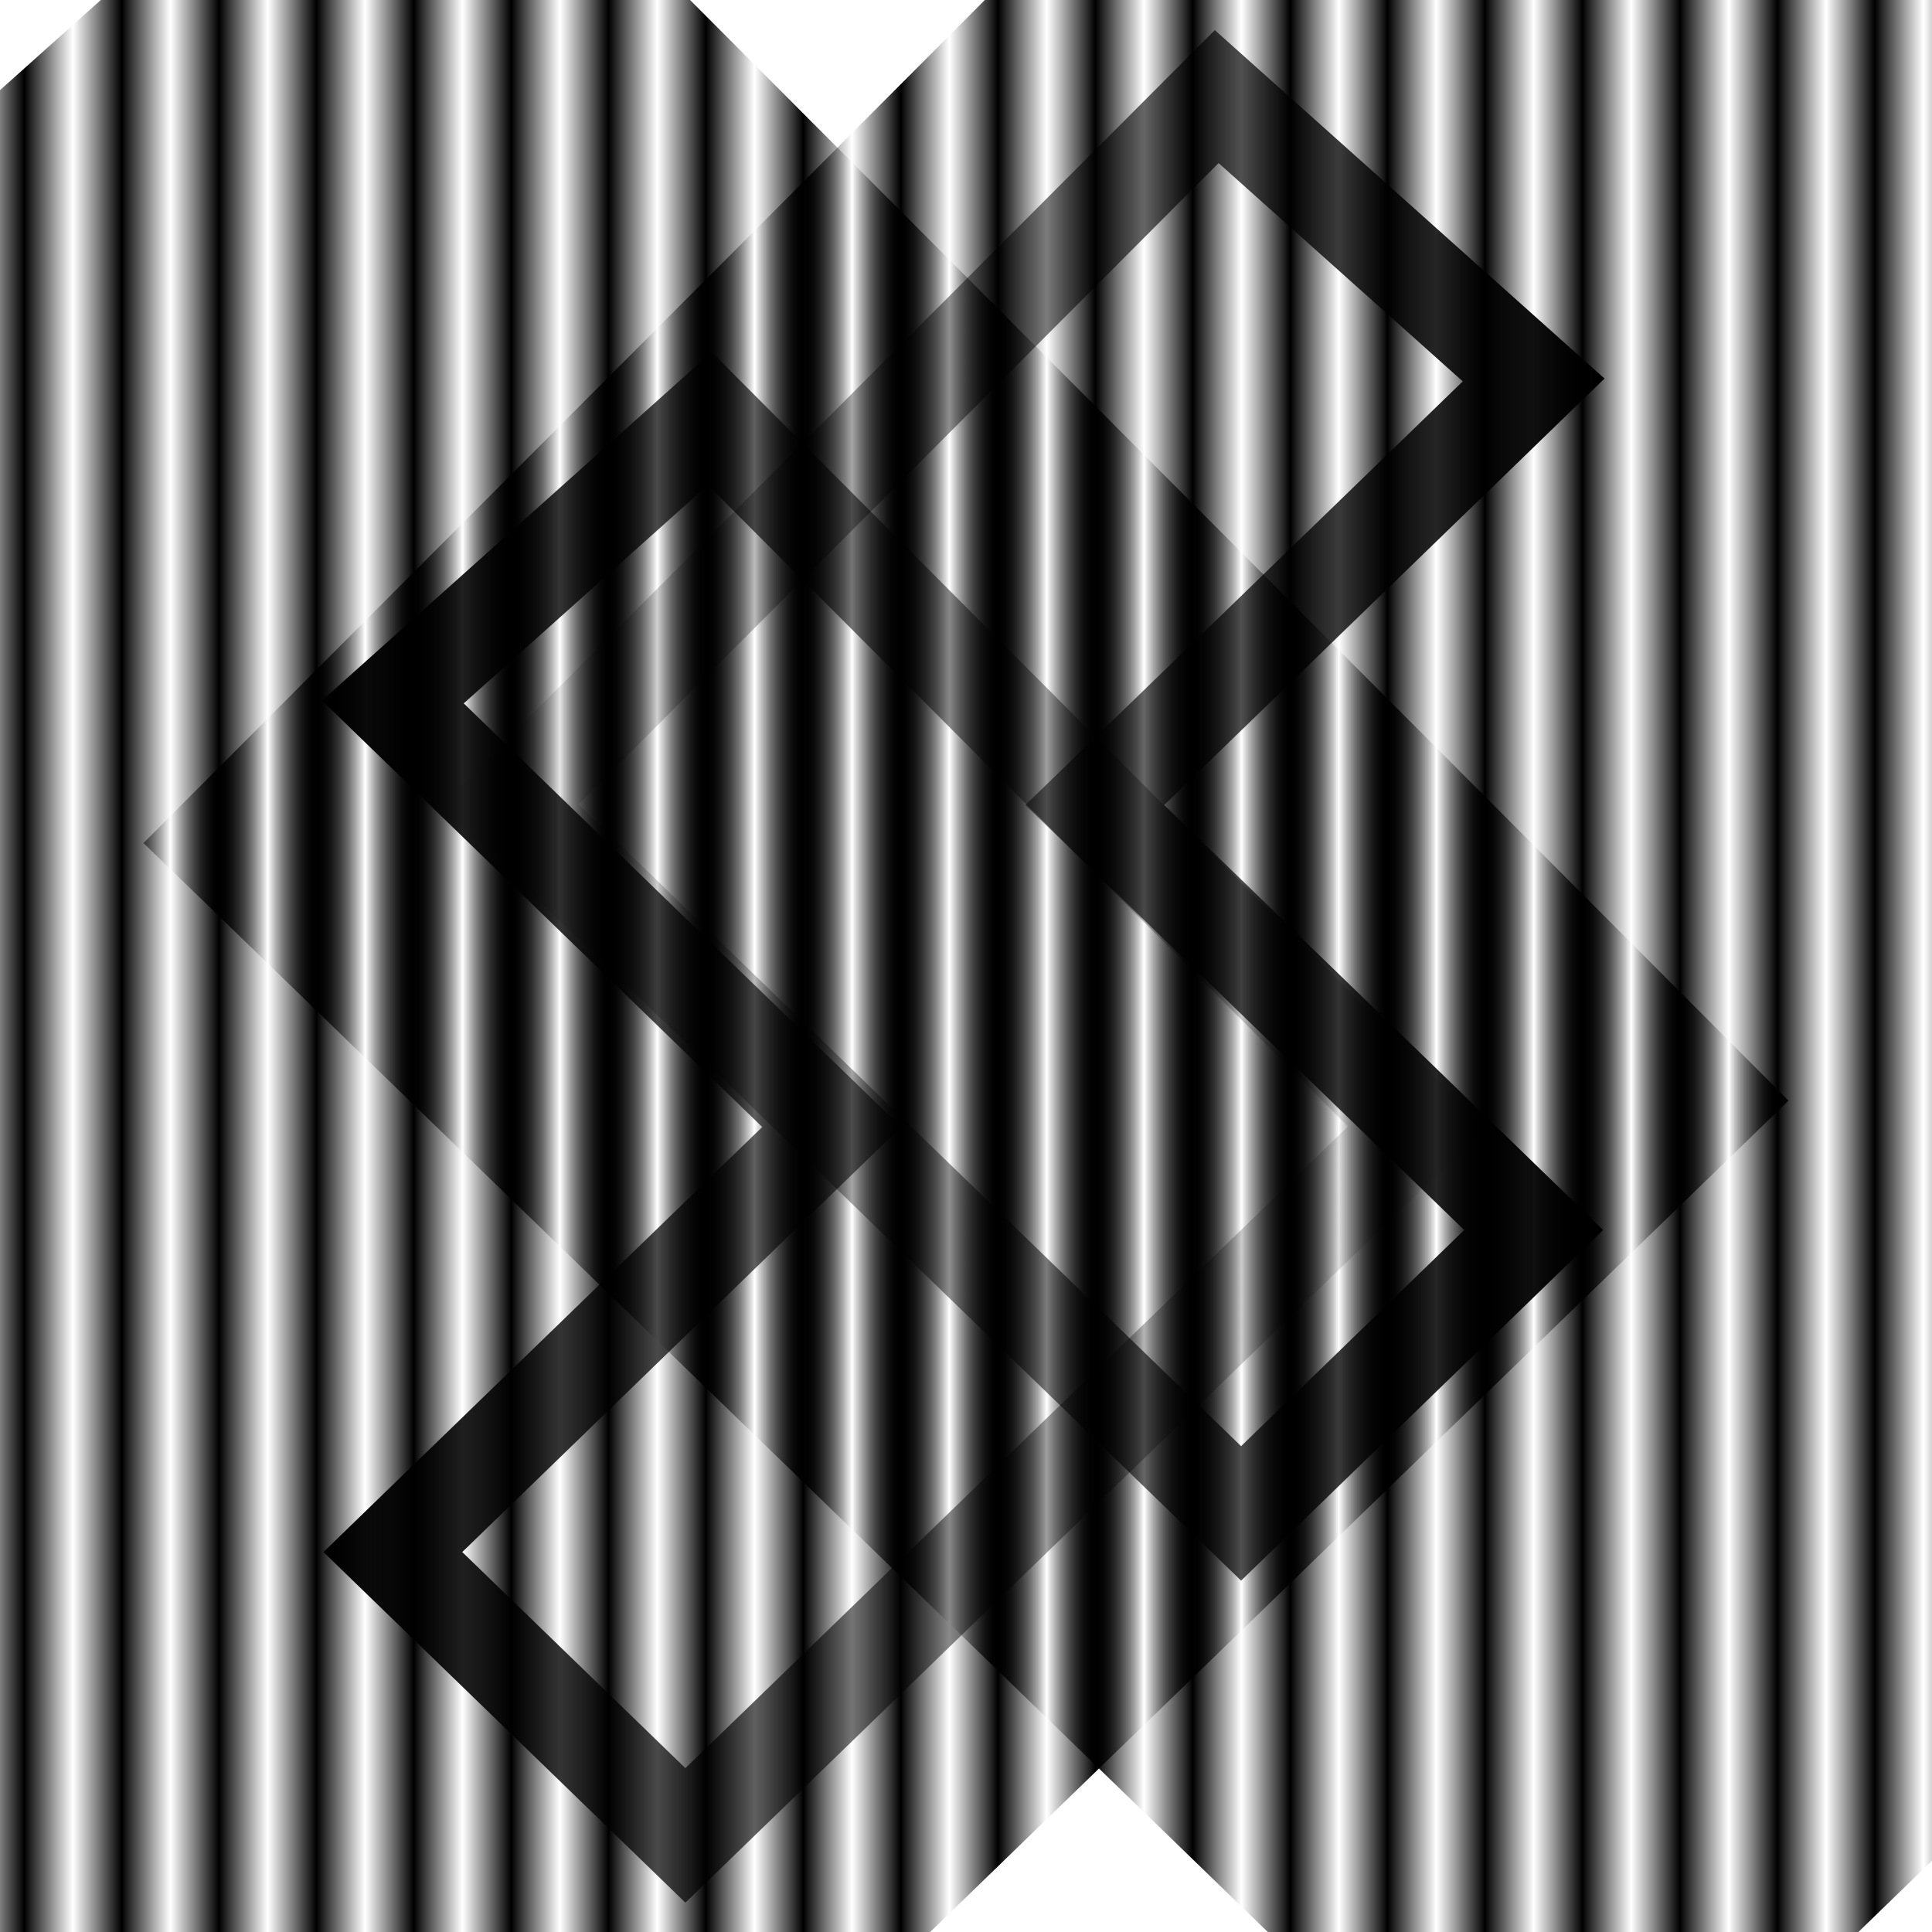 <?xml version="1.0" encoding="UTF-8" standalone="no"?>
<!-- Created with Inkscape (http://www.inkscape.org/) -->

<svg
   width="1500"
   height="1500"
   viewBox="0 0 396.875 396.875"
   version="1.1"
   id="svg5"
   inkscape:version="1.1 (c68e22c387, 2021-05-23)"
   sodipodi:docname="Interact.svg"
   inkscape:export-filename="D:\Projects\P_KiteEmAll\Img\Interact.png"
   inkscape:export-xdpi="96"
   inkscape:export-ydpi="96"
   xmlns:inkscape="http://www.inkscape.org/namespaces/inkscape"
   xmlns:sodipodi="http://sodipodi.sourceforge.net/DTD/sodipodi-0.dtd"
   xmlns:xlink="http://www.w3.org/1999/xlink"
   xmlns="http://www.w3.org/2000/svg"
   xmlns:svg="http://www.w3.org/2000/svg">
  <sodipodi:namedview
     id="namedview7"
     pagecolor="#505050"
     bordercolor="#ffffff"
     borderopacity="1"
     inkscape:pageshadow="0"
     inkscape:pageopacity="0"
     inkscape:pagecheckerboard="1"
     inkscape:document-units="mm"
     showgrid="true"
     units="px"
     objecttolerance="10000"
     inkscape:zoom="0.45254834"
     inkscape:cx="498.28931"
     inkscape:cy="787.76115"
     inkscape:window-width="1920"
     inkscape:window-height="1017"
     inkscape:window-x="-8"
     inkscape:window-y="385"
     inkscape:window-maximized="1"
     inkscape:current-layer="layer1">
    <inkscape:grid
       type="xygrid"
       id="grid9"
       color="#ff3fff"
       opacity="0.125"
       empcolor="#ff3fff"
       empopacity="0.4"
       spacingy="6.615"
       spacingx="6.615"
       empspacing="4" />
  </sodipodi:namedview>
  <defs
     id="defs2">
    <pattern
       inkscape:collect="always"
       patternUnits="userSpaceOnUse"
       width="2"
       height="1"
       patternTransform="translate(0,0) scale(10,10)"
       id="Strips1_1"
       inkscape:stockid="Stripes 1:1"
       inkscape:isstock="true">
      <rect
         style="fill:black;stroke:none"
         x="0"
         y="-0.5"
         width="1"
         height="2"
         id="rect2193" />
    </pattern>
    <linearGradient
       id="linearGradient3175"
       inkscape:swatch="solid">
      <stop
         style="stop-color:#fe0000;stop-opacity:1;"
         offset="0"
         id="stop3173" />
    </linearGradient>
    <linearGradient
       inkscape:collect="always"
       id="linearGradient1141">
      <stop
         style="stop-color:#000000;stop-opacity:1;"
         offset="0"
         id="stop1137" />
      <stop
         style="stop-color:#000000;stop-opacity:0;"
         offset="1"
         id="stop1139" />
    </linearGradient>
    <linearGradient
       inkscape:collect="always"
       xlink:href="#linearGradient1141"
       id="linearGradient1143"
       x1="66.137"
       y1="231.589"
       x2="305.179"
       y2="231.589"
       gradientUnits="userSpaceOnUse" />
    <linearGradient
       inkscape:collect="always"
       xlink:href="#linearGradient1141"
       id="linearGradient1178"
       gradientUnits="userSpaceOnUse"
       x1="66.137"
       y1="231.589"
       x2="305.179"
       y2="231.589"
       gradientTransform="matrix(-1,0,0,1,395.741,-66.146)" />
  </defs>
  <g
     inkscape:label="Warstwa 1"
     inkscape:groupmode="layer"
     id="layer1">
    <path
       style="fill:none;stroke:url(#Strips1_1);stroke-width:19.844;stroke-linecap:butt;stroke-linejoin:miter;stroke-miterlimit:4;stroke-dasharray:none;stroke-opacity:1"
       d="M 75.784,370.416 15.686,312.208 105.833,224.896 15.686,137.584 80.792,79.375 226.03,224.896 Z"
       id="path894" />
    <path
       style="fill:none;stroke:url(#linearGradient1143);stroke-width:19.844;stroke-linecap:butt;stroke-linejoin:miter;stroke-miterlimit:4;stroke-dasharray:none;stroke-opacity:1"
       d="M 140.796,377.031 80.698,318.823 170.845,231.51 80.698,144.198 145.804,85.99 291.042,231.51 Z"
       id="path894-4" />
    <path
       style="fill:none;stroke:url(#linearGradient1178);stroke-width:19.844;stroke-linecap:butt;stroke-linejoin:miter;stroke-miterlimit:4;stroke-dasharray:none;stroke-opacity:1"
       d="M 254.945,310.885 315.043,252.677 224.896,165.365 315.043,78.052 249.937,19.844 104.699,165.365 Z"
       id="path894-4-0" />
    <path
       style="fill:none;stroke:url(#Strips1_1);stroke-width:19.844;stroke-linecap:butt;stroke-linejoin:miter;stroke-miterlimit:4;stroke-dasharray:none;stroke-opacity:1"
       d="m 321.091,317.5 60.098,-58.208 -90.147,-87.312 90.147,-87.312 L 316.083,26.459 170.845,171.979 Z"
       id="path894-2" />
  </g>
</svg>
